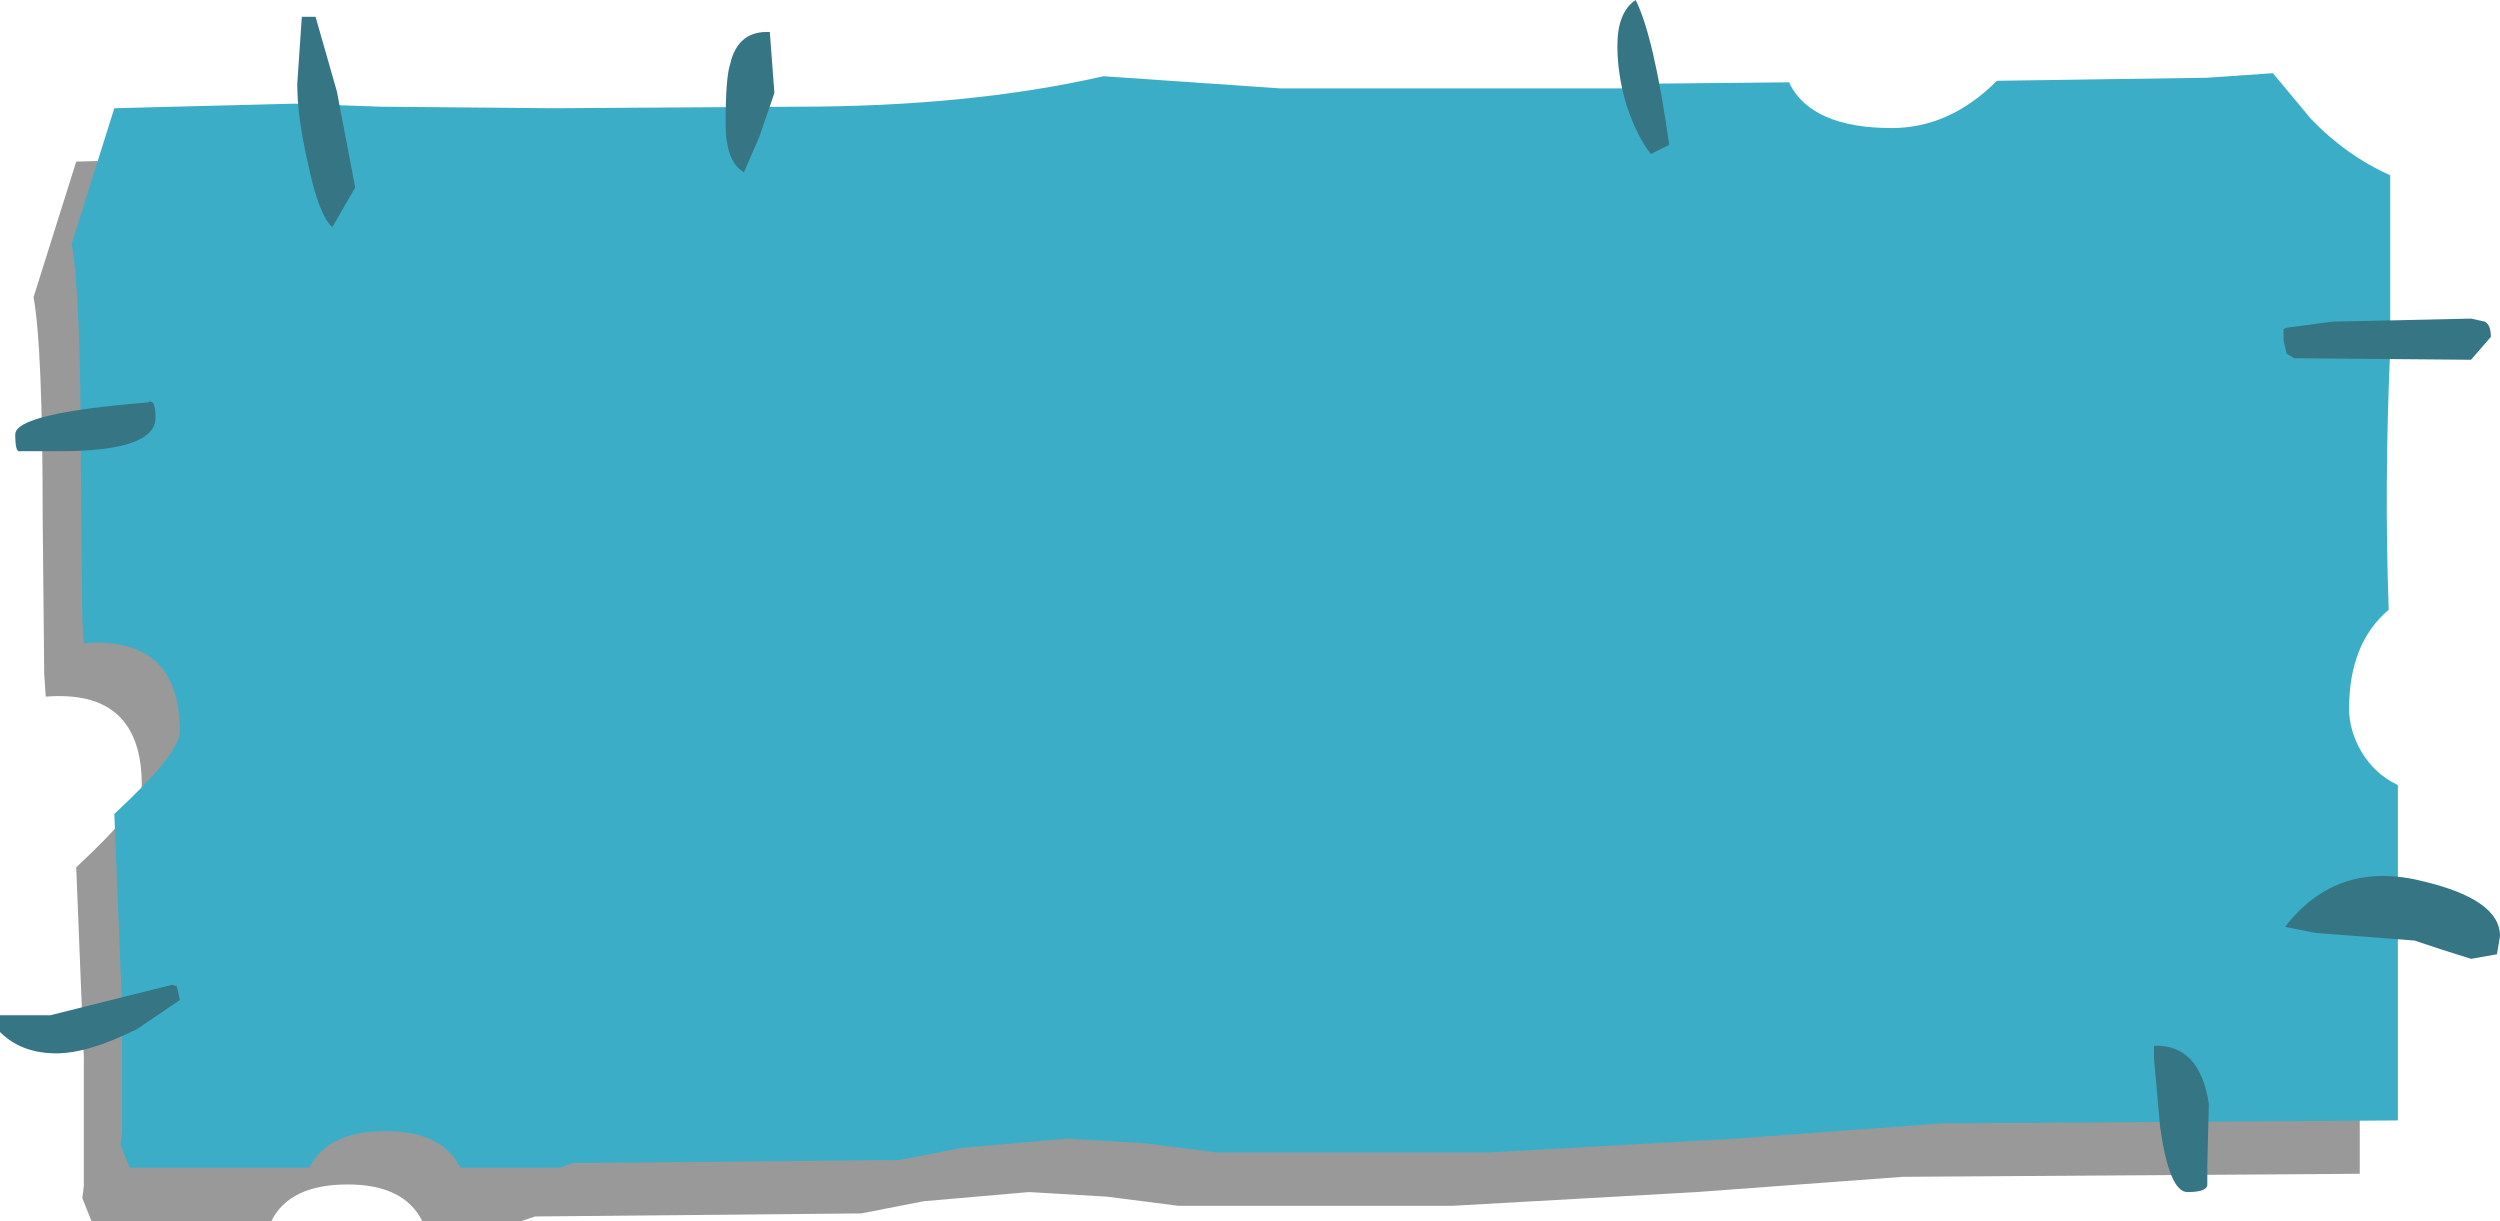 <?xml version="1.0" encoding="UTF-8" standalone="no"?>
<svg xmlns:xlink="http://www.w3.org/1999/xlink" height="40.05px" width="82.0px" xmlns="http://www.w3.org/2000/svg">
  <g transform="matrix(1.0, 0.0, 0.0, 1.0, 0.0, 0.0)">
    <path d="M74.55 5.65 Q75.7 6.85 77.15 7.5 L77.15 13.2 Q76.95 17.65 77.1 21.75 75.8 22.85 75.8 25.0 75.8 25.7 76.2 26.4 76.65 27.15 77.4 27.5 L77.4 32.6 77.4 38.5 62.4 38.6 55.65 39.1 47.65 39.55 38.65 39.55 36.3 39.25 33.75 39.1 30.3 39.4 28.25 39.8 17.55 39.9 17.1 40.05 13.85 40.05 Q13.25 38.85 11.4 38.85 9.5 38.85 8.9 40.05 L3.0 40.05 2.7 39.3 2.75 38.9 2.75 34.7 2.5 28.45 2.55 28.4 Q4.65 26.45 4.65 25.75 4.65 22.6 1.5 22.85 L1.45 22.1 1.4 17.0 Q1.4 11.35 1.1 9.75 L2.5 5.3 8.4 5.15 11.25 5.25 16.9 5.3 24.9 5.25 Q30.55 5.25 34.95 4.25 37.4 3.7 40.75 4.65 L52.0 4.65 52.4 4.5 57.45 4.45 57.45 4.5 Q58.2 5.95 60.8 5.95 62.7 5.95 64.25 4.4 L71.15 4.3 73.3 4.15 74.55 5.65" fill="#000000" fill-opacity="0.4" fill-rule="evenodd" stroke="none"/>
    <path d="M78.4 5.75 L78.4 11.45 Q78.2 15.9 78.35 20.0 77.05 21.1 77.05 23.25 77.05 23.95 77.45 24.65 77.9 25.4 78.65 25.75 L78.65 30.85 78.65 36.75 63.65 36.85 56.9 37.35 48.9 37.8 39.9 37.8 37.55 37.5 35.0 37.35 31.55 37.65 29.5 38.05 18.8 38.15 18.35 38.3 15.1 38.3 Q14.5 37.1 12.65 37.1 10.75 37.1 10.15 38.3 L4.25 38.3 3.95 37.55 4.0 37.15 4.0 32.95 3.75 26.7 3.8 26.65 Q5.9 24.7 5.9 24.0 5.9 20.85 2.75 21.1 L2.7 20.35 2.65 15.25 Q2.65 9.6 2.35 8.0 L3.75 3.55 9.65 3.4 12.5 3.5 18.15 3.55 26.15 3.5 Q31.8 3.5 36.2 2.5 L42.0 2.9 53.25 2.9 53.65 2.75 58.7 2.7 58.7 2.75 Q59.45 4.2 62.05 4.2 63.95 4.2 65.5 2.65 L72.4 2.55 74.55 2.4 75.8 3.9 Q76.95 5.1 78.4 5.75" fill="#3cadc6" fill-rule="evenodd" stroke="none"/>
    <path d="M81.5 10.55 Q81.7 10.65 81.7 11.05 L81.05 11.8 75.25 11.75 75.0 11.6 74.9 11.15 74.9 10.8 75.0 10.75 76.5 10.55 81.05 10.45 81.5 10.55 M81.9 31.3 L81.05 31.45 80.1 31.15 79.2 30.85 75.95 30.6 74.95 30.4 Q76.65 28.2 79.45 28.9 82.0 29.5 82.0 30.7 L81.9 31.3 M54.15 5.05 Q53.7 4.5 53.35 3.45 53.05 2.45 53.05 1.5 53.05 0.4 53.65 0.0 54.25 1.2 54.75 4.75 L54.15 5.05 M70.65 34.3 Q72.15 34.25 72.45 36.2 L72.4 38.25 72.4 38.85 Q72.4 39.1 71.75 39.1 71.15 39.1 70.85 36.95 L70.65 34.7 70.65 34.3 M24.9 4.5 L24.4 5.65 Q23.8 5.3 23.8 4.05 23.8 2.55 23.95 2.1 24.2 1.0 25.25 1.05 L25.4 3.05 24.9 4.5 M11.05 3.0 L11.65 6.15 10.9 7.45 Q10.45 7.05 10.1 5.35 9.75 3.85 9.75 2.75 L9.9 0.55 10.35 0.55 11.05 3.0 M0.5 14.25 Q0.5 13.55 4.85 13.2 5.1 13.05 5.1 13.7 5.1 14.8 1.95 14.8 L0.65 14.8 Q0.5 14.85 0.5 14.25 M1.65 33.3 L3.65 32.8 5.65 32.3 5.8 32.35 5.9 32.8 4.5 33.75 Q2.9 34.55 1.85 34.55 0.7 34.55 0.0 33.85 L0.0 33.3 1.65 33.3" fill="#367583" fill-rule="evenodd" stroke="none"/>
  </g>
</svg>
